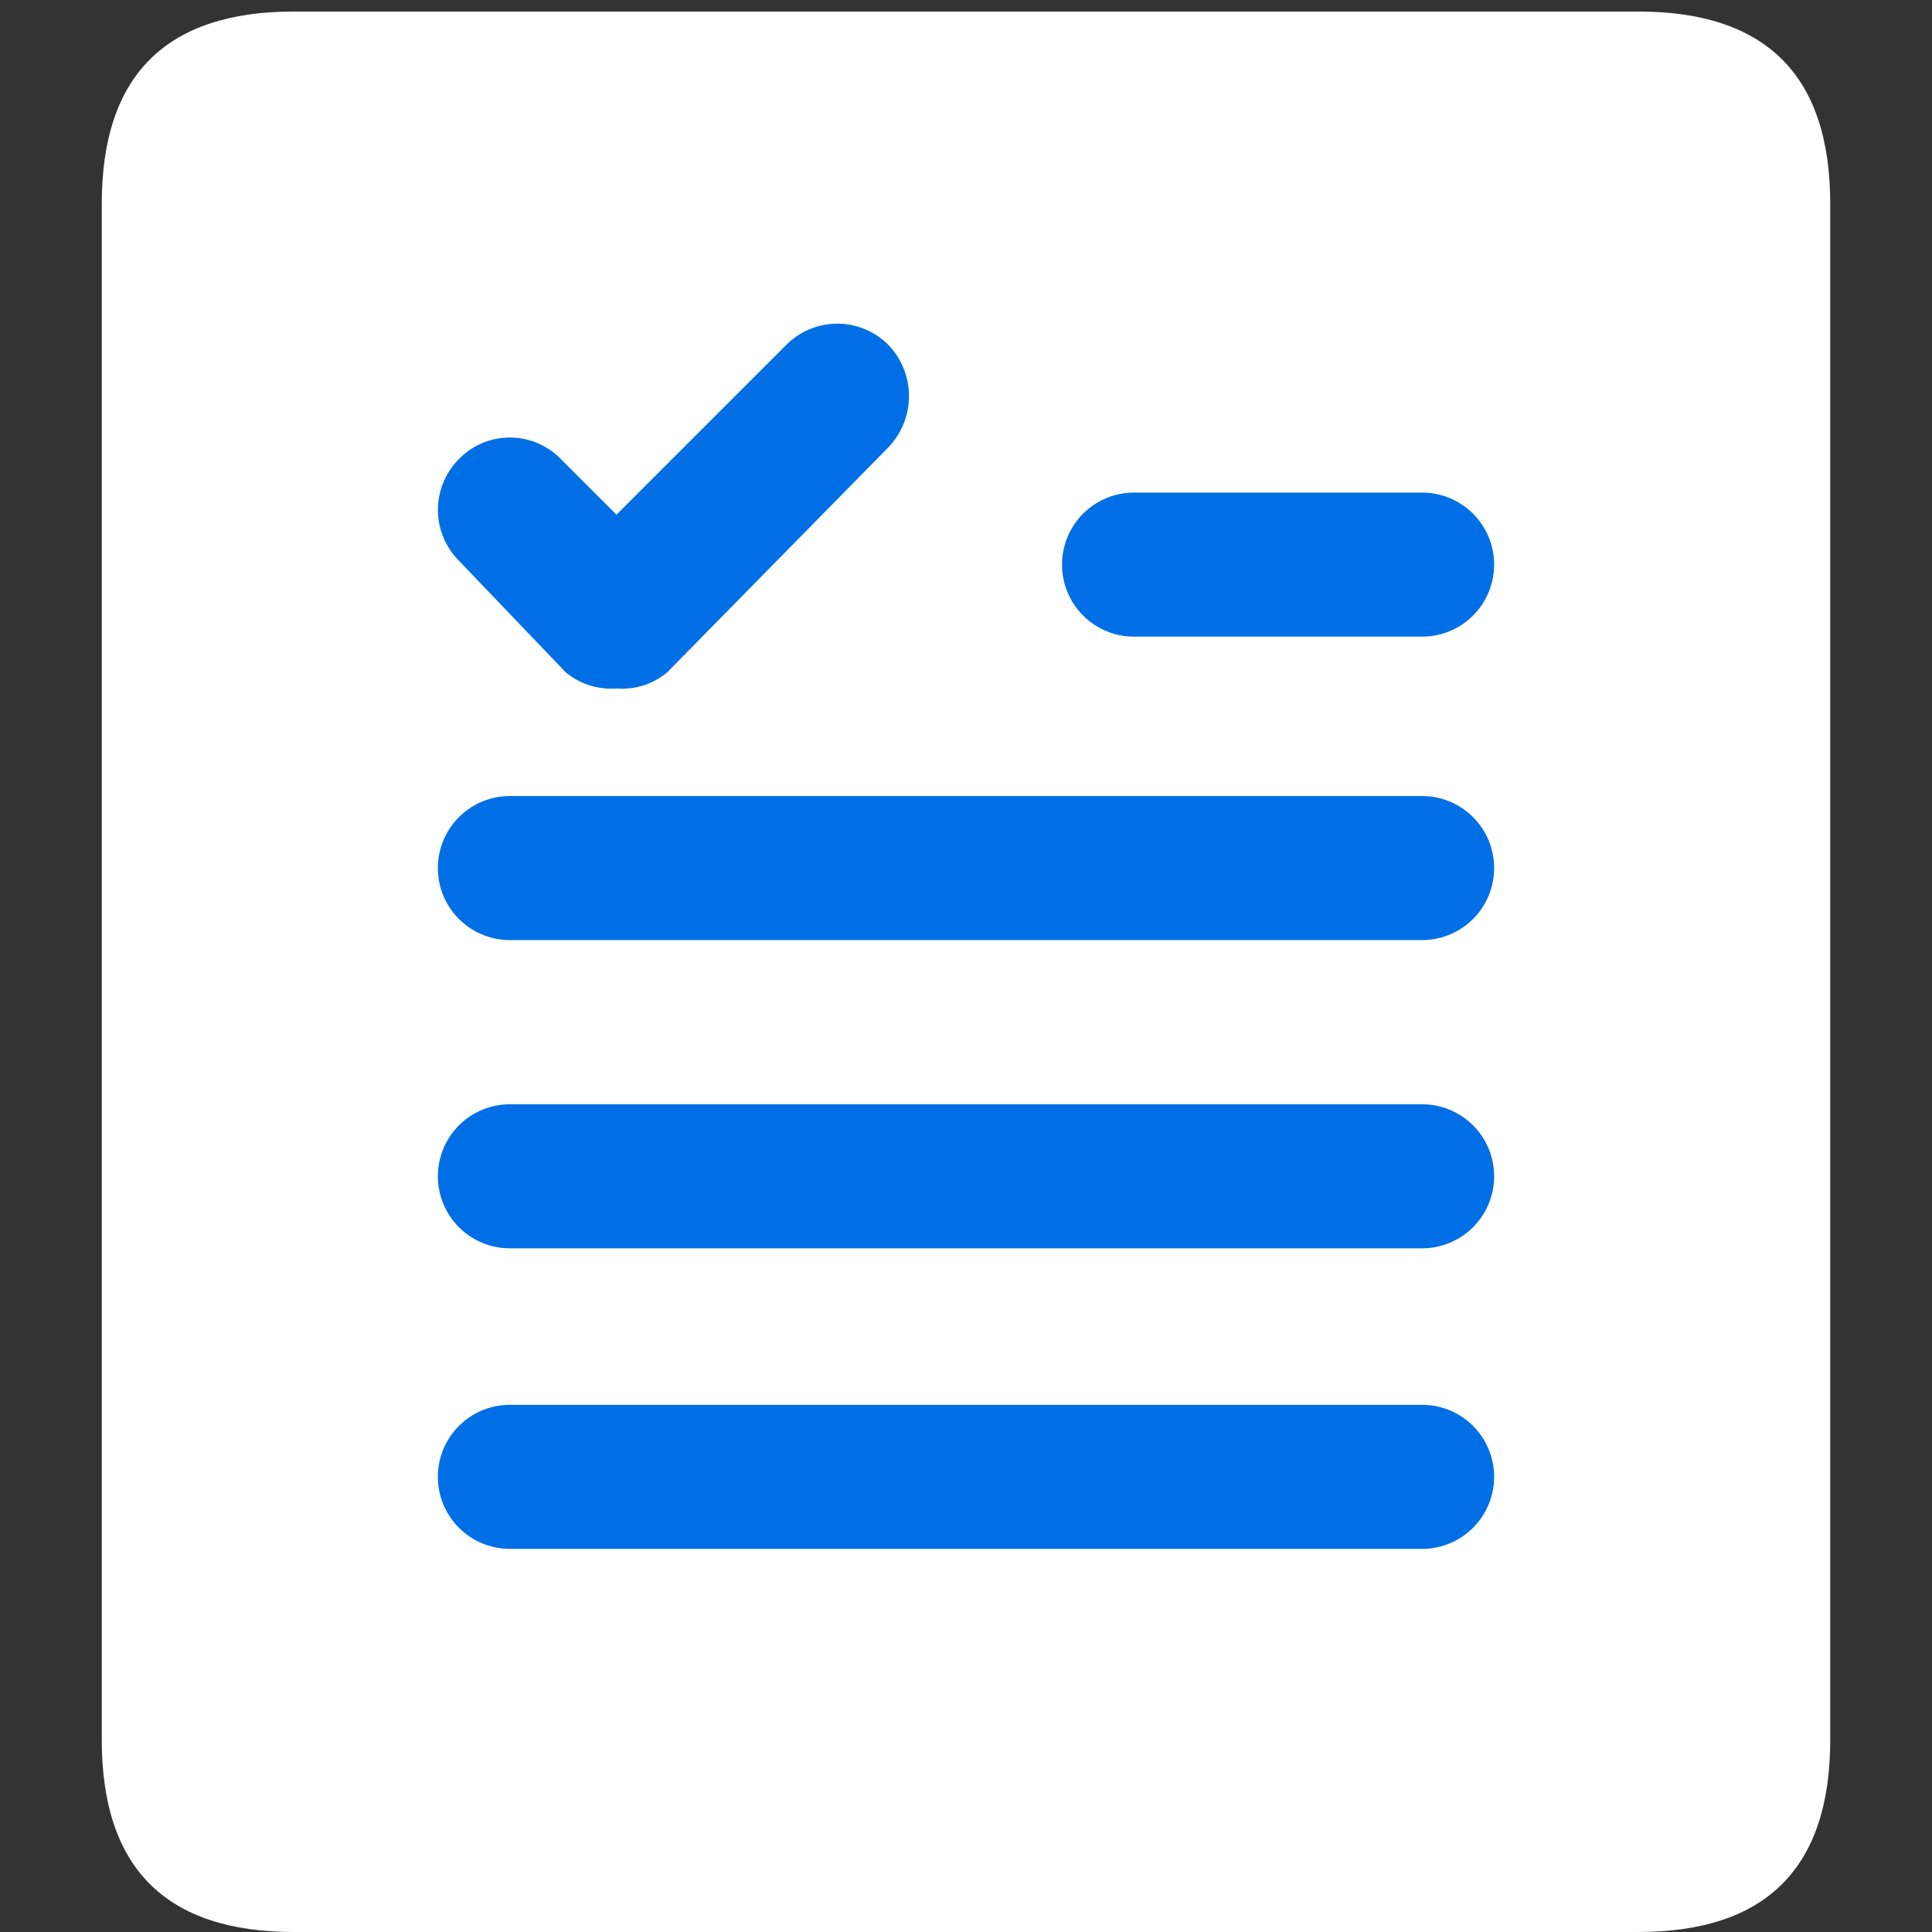 <?xml version="1.0" standalone="no"?><!DOCTYPE svg PUBLIC "-//W3C//DTD SVG 1.1//EN" "http://www.w3.org/Graphics/SVG/1.1/DTD/svg11.dtd"><svg t="1604474599314" class="icon" viewBox="0 0 1024 1024" version="1.1" xmlns="http://www.w3.org/2000/svg" p-id="5955" xmlns:xlink="http://www.w3.org/1999/xlink" width="200" height="200"><rect x="0" y="0" width="1024" height="1024" fill="#333333" stroke="none"/><defs><style type="text/css"></style></defs><path d="M53.948 6.107m101.789 0l712.525 0q101.789 0 101.789 101.789l0 814.314q0 101.789-101.789 101.789l-712.525 0q-101.789 0-101.789-101.789l0-814.314q0-101.789 101.789-101.789Z" fill="#FFFFFF" p-id="5956"></path><path d="M753.75 337.431h-152.684a38.171 38.171 0 0 1 0-76.342h152.684a38.171 38.171 0 0 1 0 76.342zM753.75 498.258h-483.499a38.171 38.171 0 0 1 0-76.342h483.499a38.171 38.171 0 0 1 0 76.342zM753.75 661.63h-483.499a38.171 38.171 0 0 1 0-76.342h483.499a38.171 38.171 0 0 1 0 76.342zM753.75 820.93h-483.499a38.171 38.171 0 1 1 0-76.342h483.499a38.171 38.171 0 1 1 0 76.342zM326.744 364.915A37.662 37.662 0 0 1 299.769 356.262L243.276 297.225a38.171 38.171 0 0 1 0-53.948 37.662 37.662 0 0 1 53.948 0l29.519 29.519 90.083-90.083a38.171 38.171 0 0 1 53.948 0 39.189 39.189 0 0 1 0 54.457L353.718 356.262a37.153 37.153 0 0 1-26.974 8.652z" fill="#006FE6" p-id="5957"></path></svg>